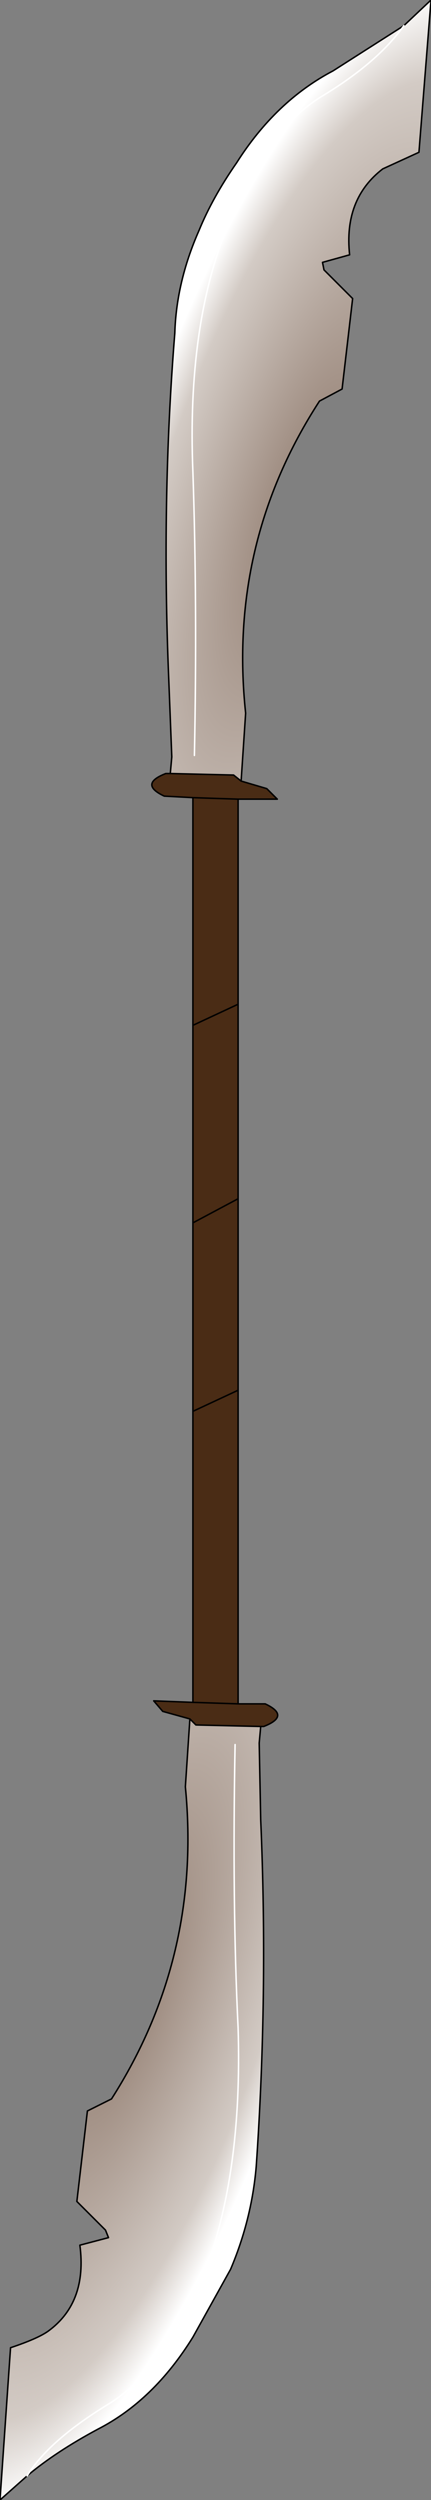 <?xml version="1.0" encoding="UTF-8" standalone="no"?>
<svg xmlns:xlink="http://www.w3.org/1999/xlink" height="82.9px" width="14.3px" xmlns="http://www.w3.org/2000/svg">
  <rect width="100%" height="100%" fill="#808080" stroke="none"/>
  <g transform="matrix(1.0, 0.0, 0.0, 1.0, 7.0, 40.95)">
    <path d="M-1.35 -15.3 L0.75 -15.25 1.0 -15.05 1.85 -14.8 2.2 -14.45 0.9 -14.45 0.9 -7.65 0.9 -1.2 -0.6 -0.4 0.9 -1.2 0.9 5.15 0.9 15.55 1.8 15.55 Q2.65 15.95 1.75 16.3 L1.65 16.3 -0.5 16.25 -0.7 16.05 -1.6 15.8 -1.9 15.45 -0.6 15.5 -0.6 5.85 -0.6 -0.4 -0.6 -6.95 0.9 -7.65 -0.6 -6.95 -0.6 -14.5 -1.55 -14.55 Q-2.4 -14.95 -1.5 -15.3 L-1.35 -15.3 M-0.6 -14.5 L0.9 -14.45 -0.6 -14.5 M-0.6 5.85 L0.9 5.15 -0.6 5.85 M-0.6 15.5 L0.9 15.55 -0.6 15.5" fill="#4a2c15" fill-rule="evenodd" stroke="none"/>
    <path d="M-1.35 -15.3 L-1.3 -15.85 -1.4 -18.4 Q-1.65 -24.35 -1.2 -29.9 -1.15 -31.6 -0.4 -33.3 0.05 -34.4 0.85 -35.55 2.15 -37.6 4.05 -38.6 L6.4 -40.1 7.3 -40.95 6.9 -35.9 5.7 -35.35 Q4.4 -34.35 4.6 -32.5 L3.7 -32.25 3.75 -32.0 4.7 -31.05 4.35 -28.05 3.6 -27.65 Q0.55 -22.95 1.15 -17.3 L1.0 -15.05 0.75 -15.25 -1.35 -15.3 M-0.55 -15.9 Q-0.45 -20.85 -0.6 -25.3 -0.8 -30.15 0.55 -33.45 1.8 -36.65 3.75 -37.8 5.55 -38.9 6.4 -40.1 5.55 -38.9 3.75 -37.8 1.8 -36.65 0.55 -33.45 -0.8 -30.15 -0.6 -25.3 -0.45 -20.85 -0.55 -15.9" fill="url(#gradient0)" fill-rule="evenodd" stroke="none"/>
    <path d="M1.65 16.3 L1.6 16.85 1.65 19.4 Q1.9 25.15 1.5 30.9 1.35 32.65 0.65 34.3 L-0.6 36.55 Q-1.9 38.65 -3.75 39.6 -5.15 40.35 -6.1 41.15 L-7.0 41.95 -6.65 36.9 Q-5.75 36.6 -5.4 36.35 -4.1 35.4 -4.35 33.5 L-3.4 33.25 -3.5 33.0 -4.45 32.05 -4.1 29.05 -3.3 28.65 Q-0.3 23.95 -0.85 18.3 L-0.7 16.05 -0.5 16.25 1.65 16.3 M0.8 16.9 Q0.7 22.15 0.9 26.3 1.05 31.2 -0.25 34.5 -1.6 37.7 -3.45 38.8 -5.4 40.0 -6.1 41.15 -5.4 40.0 -3.45 38.8 -1.6 37.7 -0.25 34.5 1.05 31.2 0.9 26.3 0.7 22.15 0.8 16.9" fill="url(#gradient1)" fill-rule="evenodd" stroke="none"/>
    <path d="M6.4 -40.1 L4.05 -38.6 Q2.15 -37.6 0.85 -35.55 0.05 -34.4 -0.4 -33.3 -1.15 -31.6 -1.2 -29.9 -1.65 -24.35 -1.4 -18.4 L-1.3 -15.85 -1.35 -15.3 0.75 -15.25 1.0 -15.05 1.15 -17.3 Q0.55 -22.95 3.6 -27.65 L4.35 -28.05 4.7 -31.05 3.75 -32.0 3.7 -32.25 4.6 -32.5 Q4.4 -34.35 5.7 -35.35 L6.9 -35.9 7.3 -40.95 6.4 -40.1 M0.9 -14.45 L2.2 -14.45 1.85 -14.8 1.0 -15.05 M0.9 15.55 L1.8 15.55 Q2.65 15.95 1.75 16.3 L1.65 16.3 1.6 16.85 1.65 19.4 Q1.9 25.15 1.5 30.9 1.35 32.65 0.65 34.3 L-0.6 36.55 Q-1.9 38.65 -3.75 39.6 -5.15 40.35 -6.1 41.15 L-7.0 41.95 -6.65 36.9 Q-5.75 36.6 -5.4 36.35 -4.1 35.4 -4.35 33.5 L-3.4 33.25 -3.5 33.0 -4.45 32.05 -4.1 29.05 -3.3 28.65 Q-0.3 23.95 -0.85 18.3 L-0.7 16.05 -1.6 15.8 -1.9 15.45 -0.6 15.5 0.9 15.55 M0.9 -14.45 L-0.6 -14.5 -1.55 -14.55 Q-2.4 -14.95 -1.5 -15.3 L-1.35 -15.3 M1.65 16.3 L-0.5 16.25 -0.7 16.05" fill="none" stroke="#000000" stroke-linecap="round" stroke-linejoin="round" stroke-width="0.05"/>
    <path d="M0.9 -1.2 L0.9 -7.65 -0.6 -6.95 -0.6 -0.4 0.9 -1.2 0.9 5.15 0.9 15.55 M-0.6 15.5 L-0.6 5.85 -0.6 -0.4 M0.9 -7.65 L0.9 -14.45 M-0.6 -14.5 L-0.6 -6.95 M0.9 5.15 L-0.6 5.85" fill="none" stroke="#000000" stroke-linecap="round" stroke-linejoin="round" stroke-width="0.05"/>
    <path d="M6.4 -40.1 Q5.55 -38.9 3.75 -37.8 1.8 -36.65 0.55 -33.45 -0.8 -30.15 -0.6 -25.3 -0.45 -20.85 -0.55 -15.9 M-6.1 41.15 Q-5.4 40.0 -3.45 38.8 -1.6 37.7 -0.25 34.5 1.05 31.2 0.9 26.3 0.7 22.15 0.8 16.9" fill="none" stroke="#ffffff" stroke-linecap="round" stroke-linejoin="round" stroke-width="0.05"/>
  </g>
  <defs>
    <radialGradient cx="0" cy="0" gradientTransform="matrix(0.007, 0.002, -0.007, 0.021, 3.15, -24.25)" gradientUnits="userSpaceOnUse" id="gradient0" r="819.2" spreadMethod="pad">
      <stop offset="0.0" stop-color="#917c6f"/>
      <stop offset="0.812" stop-color="#d3cbc5"/>
      <stop offset="1.0" stop-color="#ffffff"/>
    </radialGradient>
    <radialGradient cx="0" cy="0" gradientTransform="matrix(-0.007, -0.002, 0.007, -0.021, -2.9, 25.25)" gradientUnits="userSpaceOnUse" id="gradient1" r="819.2" spreadMethod="pad">
      <stop offset="0.0" stop-color="#917c6f"/>
      <stop offset="0.812" stop-color="#d3cbc5"/>
      <stop offset="1.0" stop-color="#ffffff"/>
    </radialGradient>
  </defs>
</svg>
